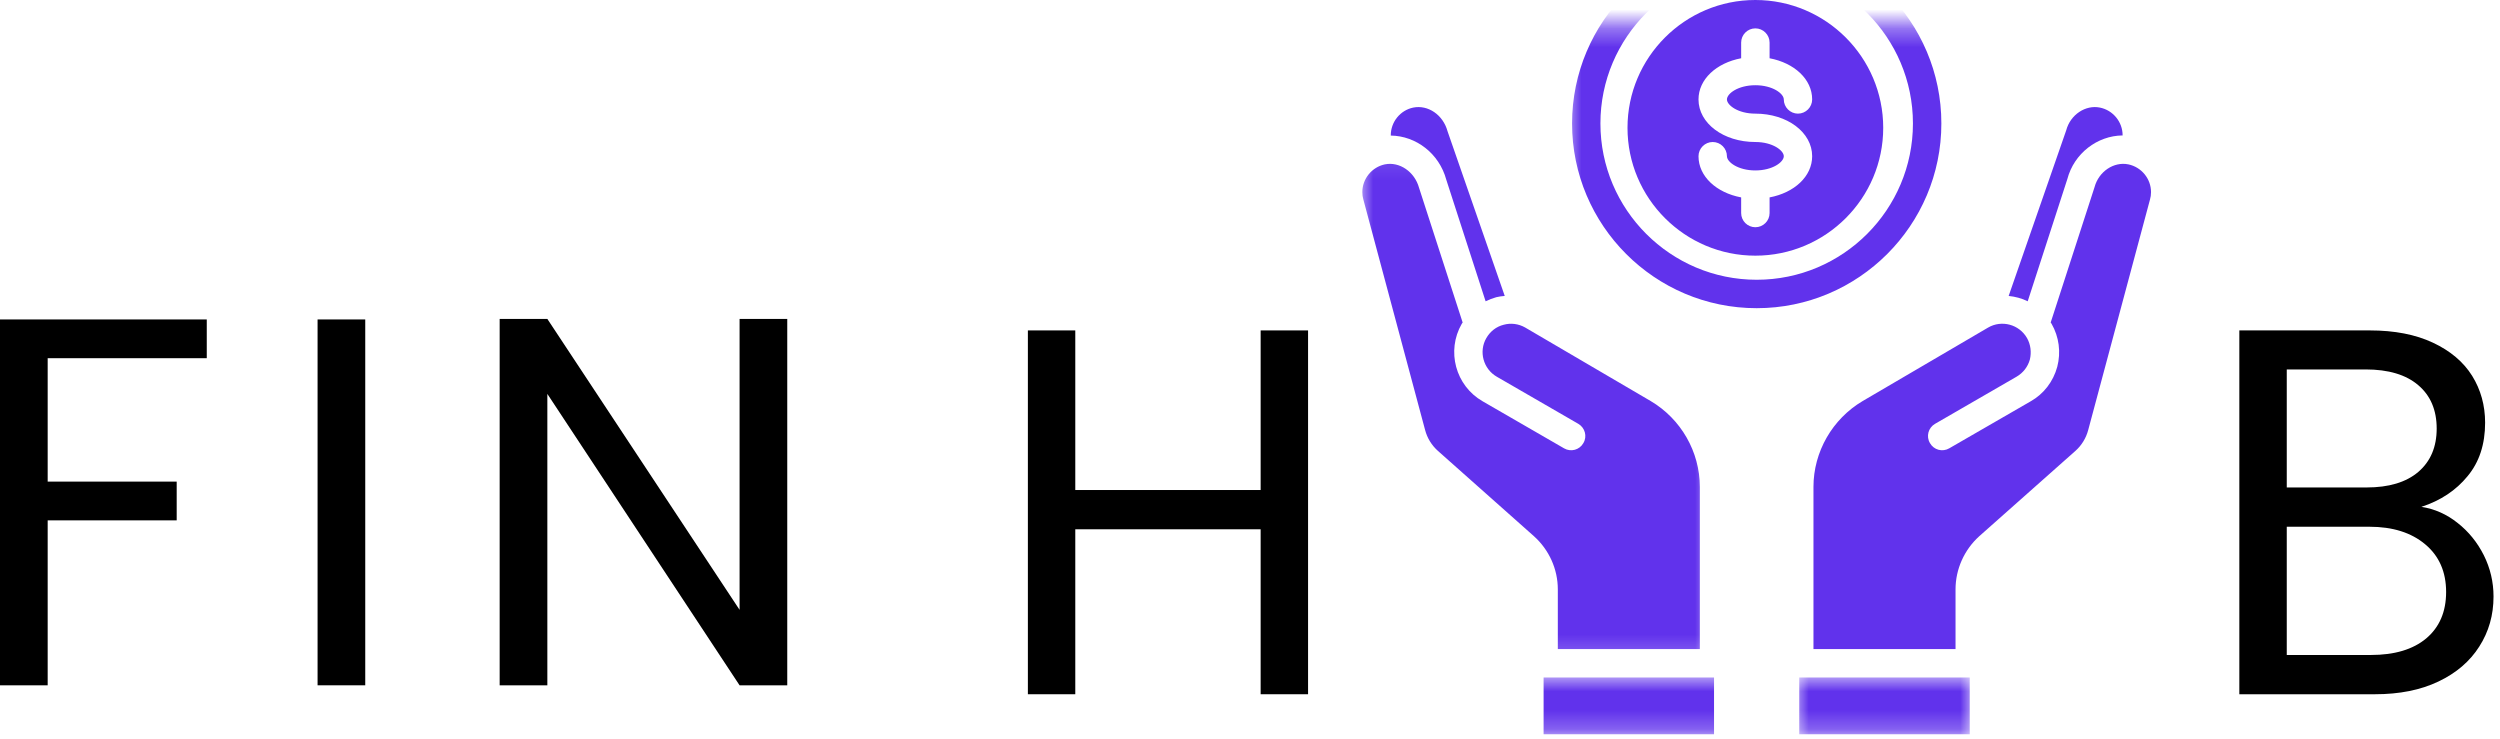 <svg width="132" height="39" viewBox="0 0 132 39" fill="none" xmlns="http://www.w3.org/2000/svg">
<path d="M92.683 6C94.366 6 95.682 6.987 95.682 8.249C95.682 9.315 94.739 10.177 93.434 10.423V11.251C93.434 11.661 93.097 11.998 92.683 11.998C92.269 11.998 91.933 11.661 91.933 11.251V10.423C90.627 10.177 89.681 9.315 89.681 8.249C89.681 7.835 90.021 7.498 90.432 7.498C90.846 7.498 91.182 7.835 91.182 8.249C91.182 8.555 91.768 8.999 92.683 8.999C93.595 8.999 94.184 8.555 94.184 8.249C94.184 7.946 93.595 7.498 92.683 7.498C91 7.498 89.681 6.512 89.681 5.25C89.681 4.183 90.627 3.322 91.933 3.076V2.248C91.933 1.837 92.269 1.498 92.683 1.498C93.097 1.498 93.434 1.837 93.434 2.248V3.076C94.739 3.322 95.682 4.183 95.682 5.25C95.682 5.661 95.345 6 94.931 6C94.521 6 94.184 5.661 94.184 5.25C94.184 4.944 93.595 4.5 92.683 4.5C91.768 4.5 91.182 4.944 91.182 5.25C91.182 5.553 91.768 6 92.683 6ZM92.683 0C88.961 0 85.932 3.029 85.932 6.748C85.932 10.47 88.961 13.499 92.683 13.499C96.405 13.499 99.434 10.47 99.434 6.748C99.434 3.029 96.405 0 92.683 0Z" fill="#6132EC"/>
<mask id="mask0_118_1307" style="mask-type:luminance" maskUnits="userSpaceOnUse" x="82" y="1" width="22" height="21">
<path d="M82.661 1.329H103.338V21.269H82.661V1.329Z" fill="white"/>
</mask>
<g mask="url(#mask0_118_1307)">
<path d="M92.754 14.771C88.204 14.771 84.502 11.069 84.502 6.519C84.502 1.969 88.204 -1.73 92.754 -1.73C97.304 -1.73 101.003 1.969 101.003 6.519C101.003 11.069 97.304 14.771 92.754 14.771ZM92.754 -3.231C87.376 -3.231 83.005 1.144 83.005 6.519C83.005 11.897 87.376 16.272 92.754 16.272C98.129 16.272 102.504 11.897 102.504 6.519C102.504 1.144 98.129 -3.231 92.754 -3.231Z" fill="#6132EC"/>
</g>
<path d="M110.255 22.713L113.52 10.534C113.557 10.412 113.574 10.285 113.574 10.143C113.574 9.437 113.069 8.824 112.379 8.679C111.615 8.521 110.814 9.053 110.592 9.881L108.276 17.029C108.29 17.049 108.307 17.073 108.324 17.096C108.717 17.786 108.825 18.597 108.623 19.368C108.411 20.145 107.916 20.795 107.22 21.189L102.919 23.672C102.562 23.881 102.104 23.756 101.902 23.396C101.69 23.043 101.812 22.585 102.172 22.377L106.469 19.893C106.823 19.688 107.068 19.368 107.176 18.988C107.27 18.597 107.22 18.19 107.025 17.847C106.611 17.127 105.688 16.877 104.968 17.298L98.349 21.175C96.75 22.121 95.751 23.854 95.751 25.708V34.27H103.252V31.12C103.252 30.053 103.71 29.033 104.504 28.313L109.582 23.807C109.912 23.514 110.144 23.13 110.255 22.713Z" fill="#6132EC"/>
<path d="M107.063 15.908L109.156 9.453C109.513 8.097 110.738 7.165 112.074 7.151C112.074 7.151 112.074 7.151 112.074 7.145C112.074 6.438 111.569 5.822 110.879 5.681C110.119 5.523 109.314 6.054 109.096 6.882L106.057 15.626C106.403 15.662 106.747 15.75 107.063 15.908Z" fill="#6132EC"/>
<mask id="mask1_118_1307" style="mask-type:luminance" maskUnits="userSpaceOnUse" x="94" y="35" width="11" height="4">
<path d="M94.721 35.663H104.198V38.769H94.721V35.663Z" fill="white"/>
</mask>
<g mask="url(#mask1_118_1307)">
<path d="M95 38.769H104.002V35.771H95V38.769Z" fill="#6132EC"/>
</g>
<mask id="mask2_118_1307" style="mask-type:luminance" maskUnits="userSpaceOnUse" x="71" y="8" width="20" height="27">
<path d="M71.716 8.094H90.414V34.801H71.716V8.094Z" fill="white"/>
</mask>
<g mask="url(#mask2_118_1307)">
<path d="M75.246 22.706C75.357 23.13 75.593 23.514 75.922 23.807L80.994 28.313C81.795 29.033 82.253 30.053 82.253 31.12V34.27H89.751V25.708C89.751 23.854 88.755 22.121 87.156 21.175L80.526 17.291C80.18 17.096 79.776 17.042 79.396 17.147C79.002 17.244 78.682 17.5 78.48 17.847C78.066 18.557 78.315 19.482 79.035 19.893L83.333 22.377C83.69 22.585 83.814 23.043 83.602 23.396C83.4 23.756 82.939 23.881 82.583 23.672L78.285 21.189C76.851 20.367 76.357 18.53 77.181 17.096C77.198 17.073 77.218 17.049 77.228 17.029L74.926 9.918C74.691 9.063 73.89 8.521 73.119 8.679C72.436 8.824 71.931 9.437 71.931 10.143C71.931 10.285 71.948 10.412 71.985 10.534L75.246 22.706Z" fill="#6132EC"/>
</g>
<mask id="mask3_118_1307" style="mask-type:luminance" maskUnits="userSpaceOnUse" x="80" y="35" width="12" height="4">
<path d="M80.938 35.663H91.276V38.769H80.938V35.663Z" fill="white"/>
</mask>
<g mask="url(#mask3_118_1307)">
<path d="M90.501 35.771H81.502V38.769H90.501V35.771Z" fill="#6132EC"/>
</g>
<path d="M74.617 5.681C73.934 5.822 73.433 6.438 73.433 7.145C73.433 7.151 73.433 7.151 73.433 7.158C74.769 7.175 75.99 8.104 76.364 9.49L78.44 15.908C78.622 15.821 78.811 15.747 79.002 15.693C79.147 15.656 79.295 15.639 79.45 15.626L76.431 6.933C76.192 6.054 75.391 5.523 74.617 5.681Z" fill="#6132EC"/>
<path d="M10.917 16.867V18.913H2.517V25.429H9.329V27.475H2.517V36.185H0V16.867H10.917Z" fill="black"/>
<path d="M19.285 16.867V36.184H16.768V16.867H19.285Z" fill="black"/>
<path d="M41.567 36.185H39.05L28.9 20.798V36.185H26.382V16.84H28.9L39.05 32.2V16.84H41.567V36.185Z" fill="black"/>
<path d="M69.066 17.446V36.656H66.562V27.946H56.775V36.656H54.272V17.446H56.775V25.873H66.562V17.446H69.066Z" fill="black"/>
<path d="M127.849 26.762C128.549 26.869 129.185 27.152 129.76 27.61C130.343 28.067 130.804 28.639 131.147 29.319C131.487 30.002 131.658 30.729 131.658 31.5C131.658 32.479 131.406 33.358 130.905 34.139C130.41 34.919 129.693 35.535 128.751 35.983C127.808 36.434 126.691 36.656 125.399 36.656H118.237V17.446H125.13C126.429 17.446 127.539 17.662 128.455 18.092C129.377 18.523 130.07 19.109 130.528 19.842C130.985 20.579 131.214 21.404 131.214 22.319C131.214 23.46 130.905 24.402 130.285 25.146C129.673 25.893 128.862 26.432 127.849 26.762ZM120.741 25.738H124.955C126.129 25.738 127.041 25.466 127.687 24.917C128.333 24.362 128.657 23.598 128.657 22.629C128.657 21.653 128.333 20.889 127.687 20.34C127.041 19.785 126.112 19.506 124.901 19.506H120.741V25.738ZM125.183 34.583C126.429 34.583 127.405 34.293 128.105 33.708C128.805 33.115 129.155 32.301 129.155 31.258C129.155 30.191 128.784 29.353 128.051 28.74C127.314 28.121 126.331 27.812 125.103 27.812H120.741V34.583H125.183Z" fill="black"/>
</svg>
